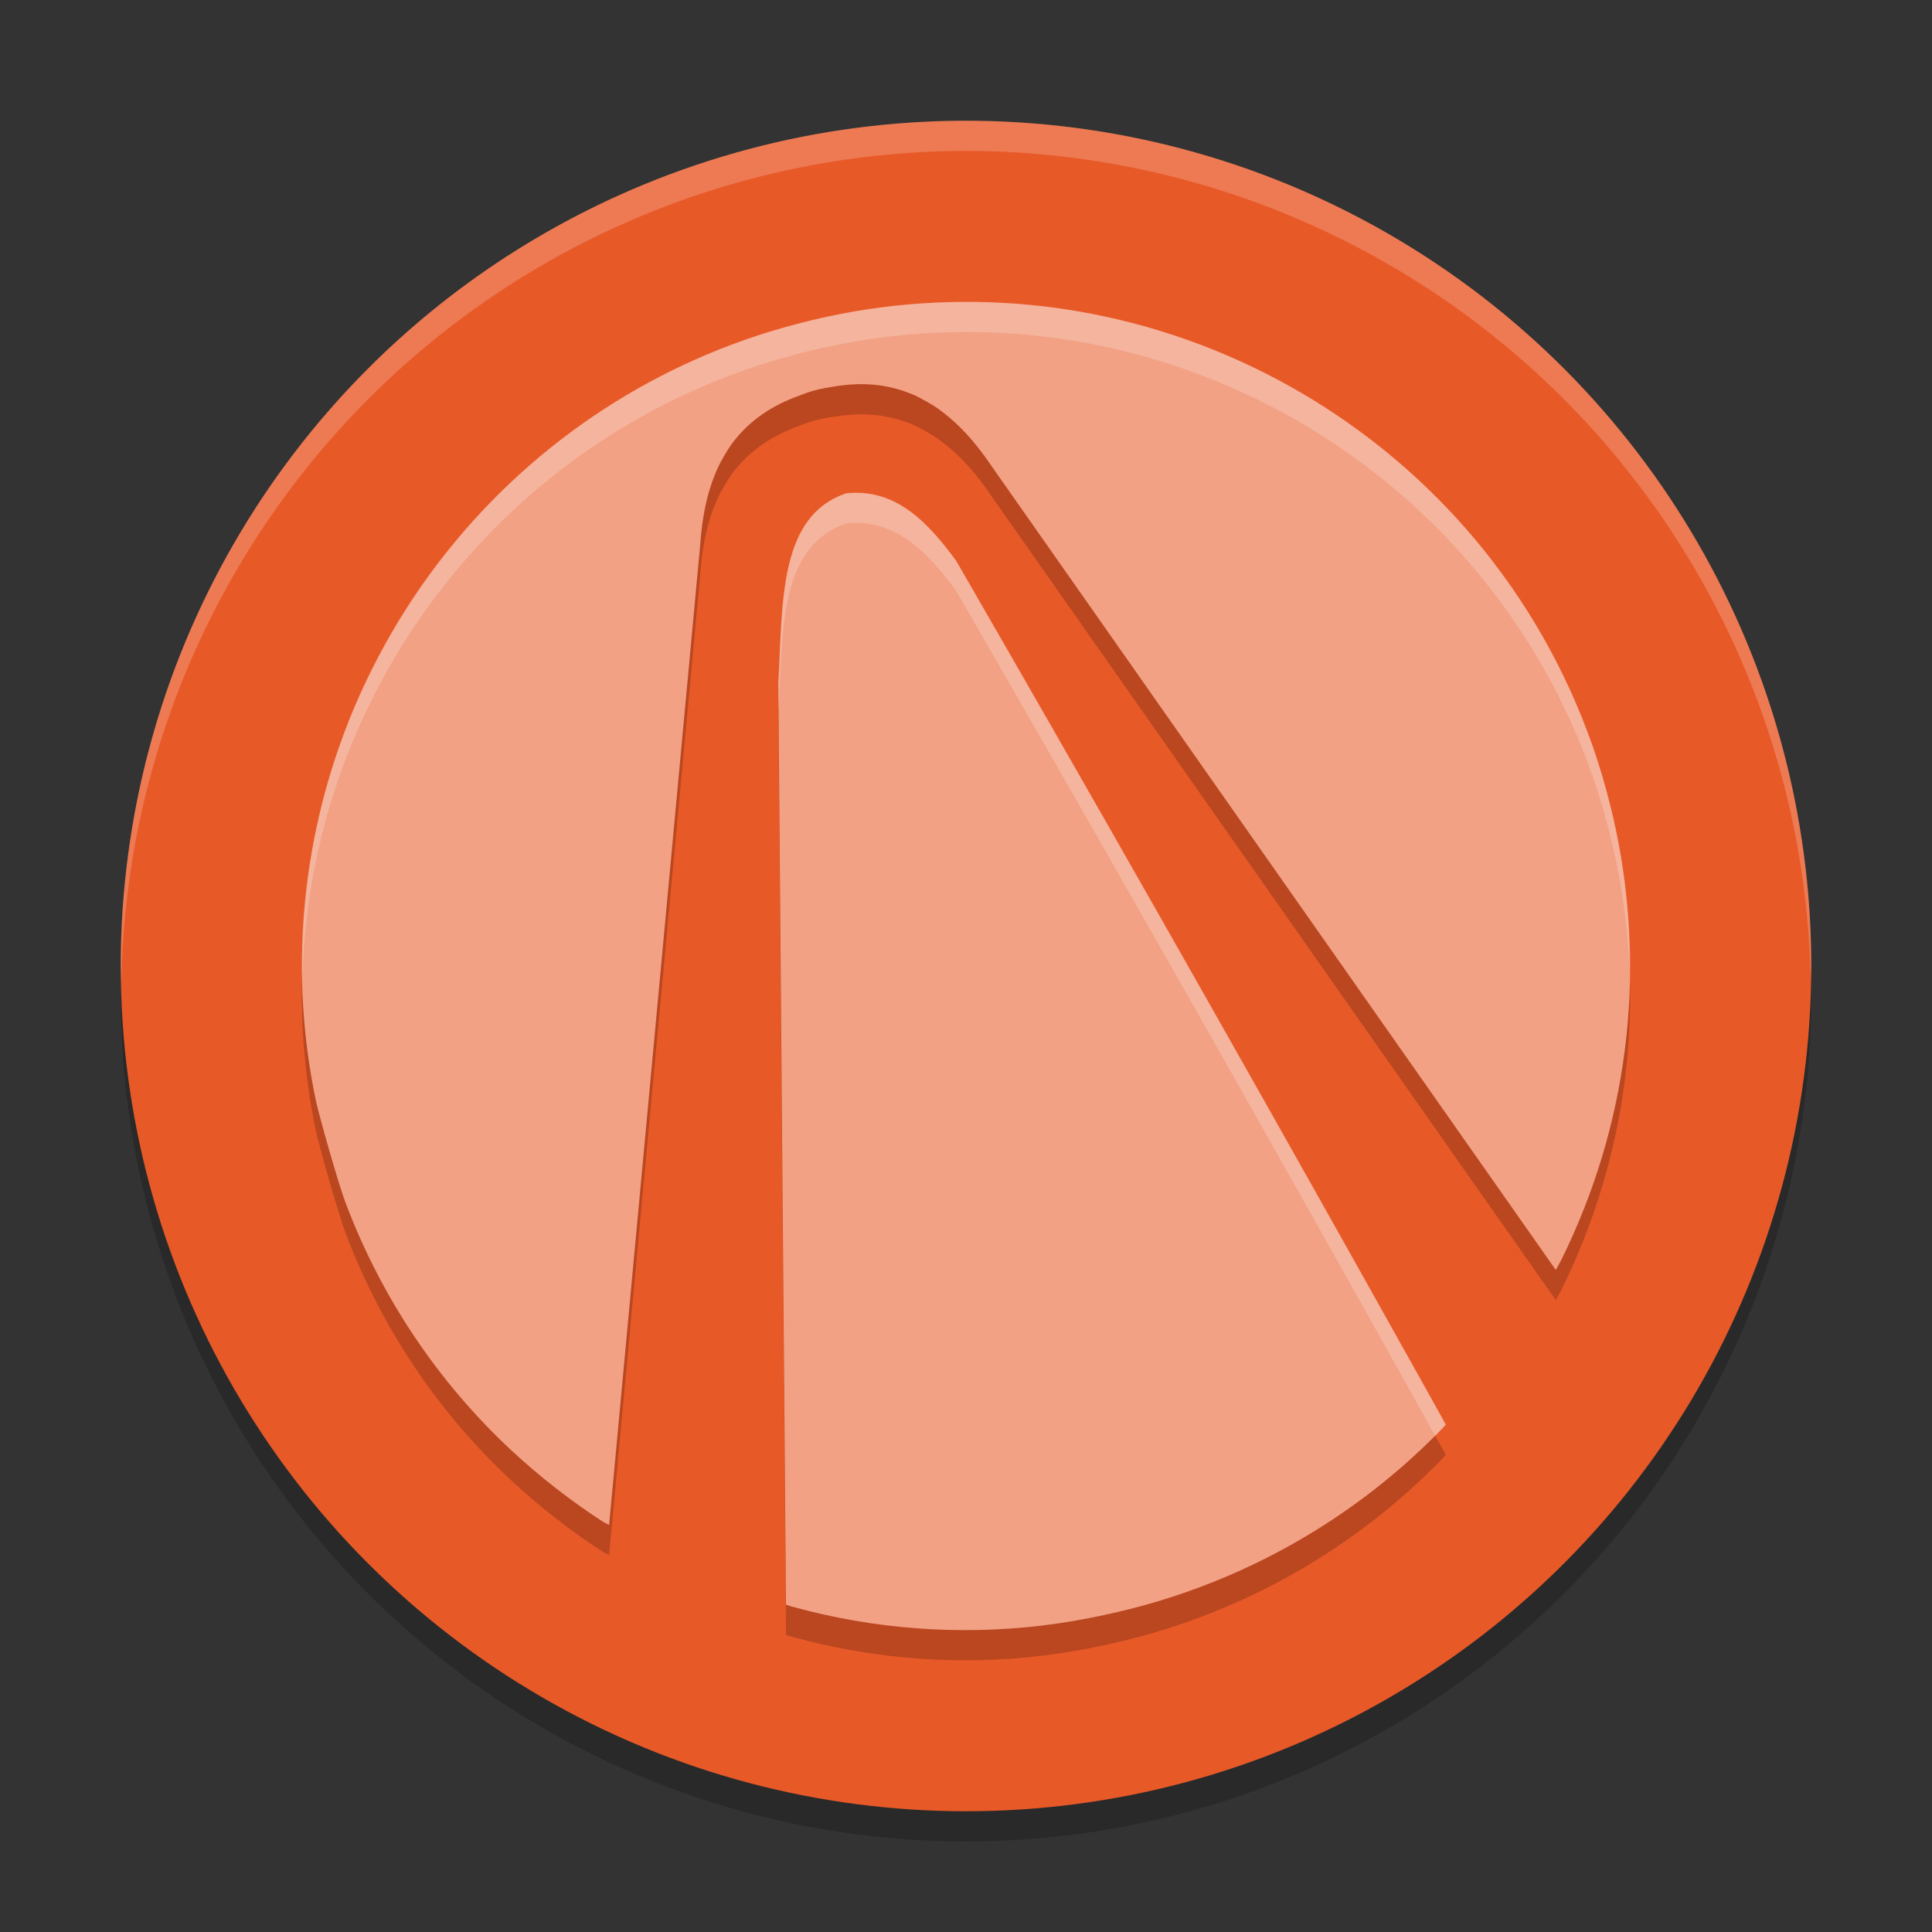 <svg xmlns="http://www.w3.org/2000/svg" width="64" height="64" version="1">
 <rect width="100%" height="100%" fill="#333333" stroke="none"/>
 <circle style="opacity:0.2" cx="32" cy="33" r="28"/>
 <circle style="fill:#e85928" cx="32" cy="32" r="28"/>
 <path style="opacity:0.2;fill:#ffffff" d="M 32 4 A 28 28 0 0 0 4 32 A 28 28 0 0 0 4.021 32.586 A 28 28 0 0 1 32 5 A 28 28 0 0 1 59.979 32.414 A 28 28 0 0 0 60 32 A 28 28 0 0 0 32 4 z"/>
 <path style="opacity:0.2" d="M 27.436,11.484 C 29.758,10.986 32.185,10.87 34.555,11.147 37.995,11.549 41.326,12.777 44.217,14.709 47.075,16.618 49.422,19.135 51.113,22.102 51.761,23.238 52.313,24.451 52.755,25.708 53.063,26.588 53.344,27.606 53.537,28.531 54.541,33.354 53.903,38.327 51.714,42.748 L 51.537,43.068 C 51.537,43.068 32.972,16.624 32.879,16.485 32.302,15.623 31.713,14.989 31.049,14.52 30.89,14.408 30.5,14.185 30.327,14.107 29.528,13.75 28.683,13.644 27.735,13.788 27.076,13.886 26.879,13.945 26.299,14.173 25.407,14.522 24.725,15.036 24.212,15.745 24.101,15.899 23.875,16.287 23.793,16.464 23.453,17.202 23.259,18.045 23.192,19.08 L 20.178,51.516 19.99,51.419 C 18.931,50.738 17.871,49.912 16.932,49.037 14.513,46.782 12.651,44.008 11.466,40.894 11.175,40.127 10.565,37.916 10.469,37.487 9.589,33.299 9.951,28.972 11.518,24.975 12.156,23.347 13.008,21.763 14.018,20.33 16.753,16.448 20.629,13.578 25.125,12.105 25.844,11.87 26.689,11.643 27.436,11.484 Z M 28.036,17.341 C 29.7,17.168 30.766,18.344 31.675,19.581 35.982,27.037 40.573,35.113 45.232,43.426 46.572,45.816 47.885,48.168 47.889,48.186 47.893,48.201 47.836,48.265 47.607,48.496 44.982,51.142 41.734,53.068 38.145,54.108 37.325,54.344 35.965,54.676 34.517,54.849 31.737,55.179 28.948,54.968 26.238,54.222 L 26.037,54.158 25.783,23.633 C 25.93,20.919 25.799,18.092 28.036,17.341 Z"/>
 <path style="fill:#f2a185" d="M 27.436,10.484 C 29.758,9.986 32.185,9.87 34.555,10.147 37.995,10.549 41.326,11.777 44.217,13.709 47.075,15.618 49.422,18.135 51.113,21.102 51.761,22.238 52.313,23.451 52.755,24.708 53.063,25.588 53.344,26.606 53.537,27.531 54.541,32.354 53.903,37.327 51.714,41.748 L 51.537,42.068 C 51.537,42.068 32.972,15.624 32.879,15.485 32.302,14.623 31.713,13.989 31.049,13.52 30.89,13.408 30.5,13.185 30.327,13.107 29.528,12.75 28.683,12.644 27.735,12.788 27.076,12.886 26.879,12.945 26.299,13.173 25.407,13.522 24.725,14.036 24.212,14.745 24.101,14.899 23.875,15.287 23.793,15.464 23.453,16.202 23.259,17.045 23.192,18.08 L 20.178,50.516 19.99,50.419 C 18.931,49.738 17.871,48.912 16.932,48.037 14.513,45.782 12.651,43.008 11.466,39.894 11.175,39.127 10.565,36.916 10.469,36.487 9.589,32.299 9.951,27.972 11.518,23.975 12.156,22.347 13.008,20.763 14.018,19.33 16.753,15.448 20.629,12.578 25.125,11.105 25.844,10.87 26.689,10.643 27.436,10.484 Z M 28.036,16.341 C 29.7,16.168 30.766,17.344 31.675,18.581 35.982,26.037 40.573,34.113 45.232,42.426 46.572,44.816 47.885,47.168 47.889,47.186 47.893,47.201 47.836,47.265 47.607,47.496 44.982,50.142 41.734,52.068 38.145,53.108 37.325,53.344 35.965,53.676 34.517,53.849 31.737,54.179 28.948,53.968 26.238,53.222 L 26.037,53.158 25.783,22.633 C 25.93,19.919 25.799,17.092 28.036,16.341 Z"/>
 <path style="fill:#ffffff;opacity:0.2" d="M 32.77 10.014 C 30.978 9.953 29.177 10.111 27.436 10.484 C 26.689 10.643 25.844 10.87 25.125 11.105 C 20.629 12.578 16.753 15.448 14.018 19.33 C 13.008 20.763 12.156 22.347 11.518 23.975 C 10.457 26.679 9.963 29.537 10.018 32.398 C 10.085 29.873 10.581 27.364 11.518 24.975 C 12.156 23.347 13.008 21.763 14.018 20.33 C 16.753 16.448 20.629 13.578 25.125 12.105 C 25.844 11.87 26.689 11.643 27.436 11.484 C 29.758 10.986 32.185 10.869 34.555 11.146 C 37.995 11.548 41.326 12.777 44.217 14.709 C 47.075 16.618 49.422 19.135 51.113 22.102 C 51.761 23.238 52.314 24.45 52.756 25.707 C 53.064 26.587 53.344 27.606 53.537 28.531 C 53.786 29.725 53.932 30.928 53.98 32.129 C 53.989 30.596 53.855 29.057 53.537 27.531 C 53.344 26.606 53.064 25.587 52.756 24.707 C 52.314 23.45 51.761 22.238 51.113 21.102 C 49.422 18.135 47.075 15.618 44.217 13.709 C 41.326 11.777 37.995 10.548 34.555 10.146 C 33.962 10.077 33.367 10.034 32.77 10.014 z M 28.633 16.336 C 28.443 16.318 28.243 16.32 28.035 16.342 C 25.798 17.093 25.93 19.919 25.783 22.633 L 25.791 23.488 C 25.926 20.82 25.838 18.079 28.035 17.342 C 29.699 17.169 30.767 18.343 31.676 19.58 C 35.983 27.036 40.573 35.113 45.232 43.426 C 46.396 45.502 47.256 47.047 47.539 47.561 C 47.561 47.538 47.585 47.518 47.607 47.496 C 47.836 47.265 47.893 47.201 47.889 47.186 C 47.885 47.168 46.572 44.816 45.232 42.426 C 40.573 34.113 35.983 26.036 31.676 18.58 C 30.88 17.498 29.964 16.462 28.633 16.336 z"/>
</svg>
